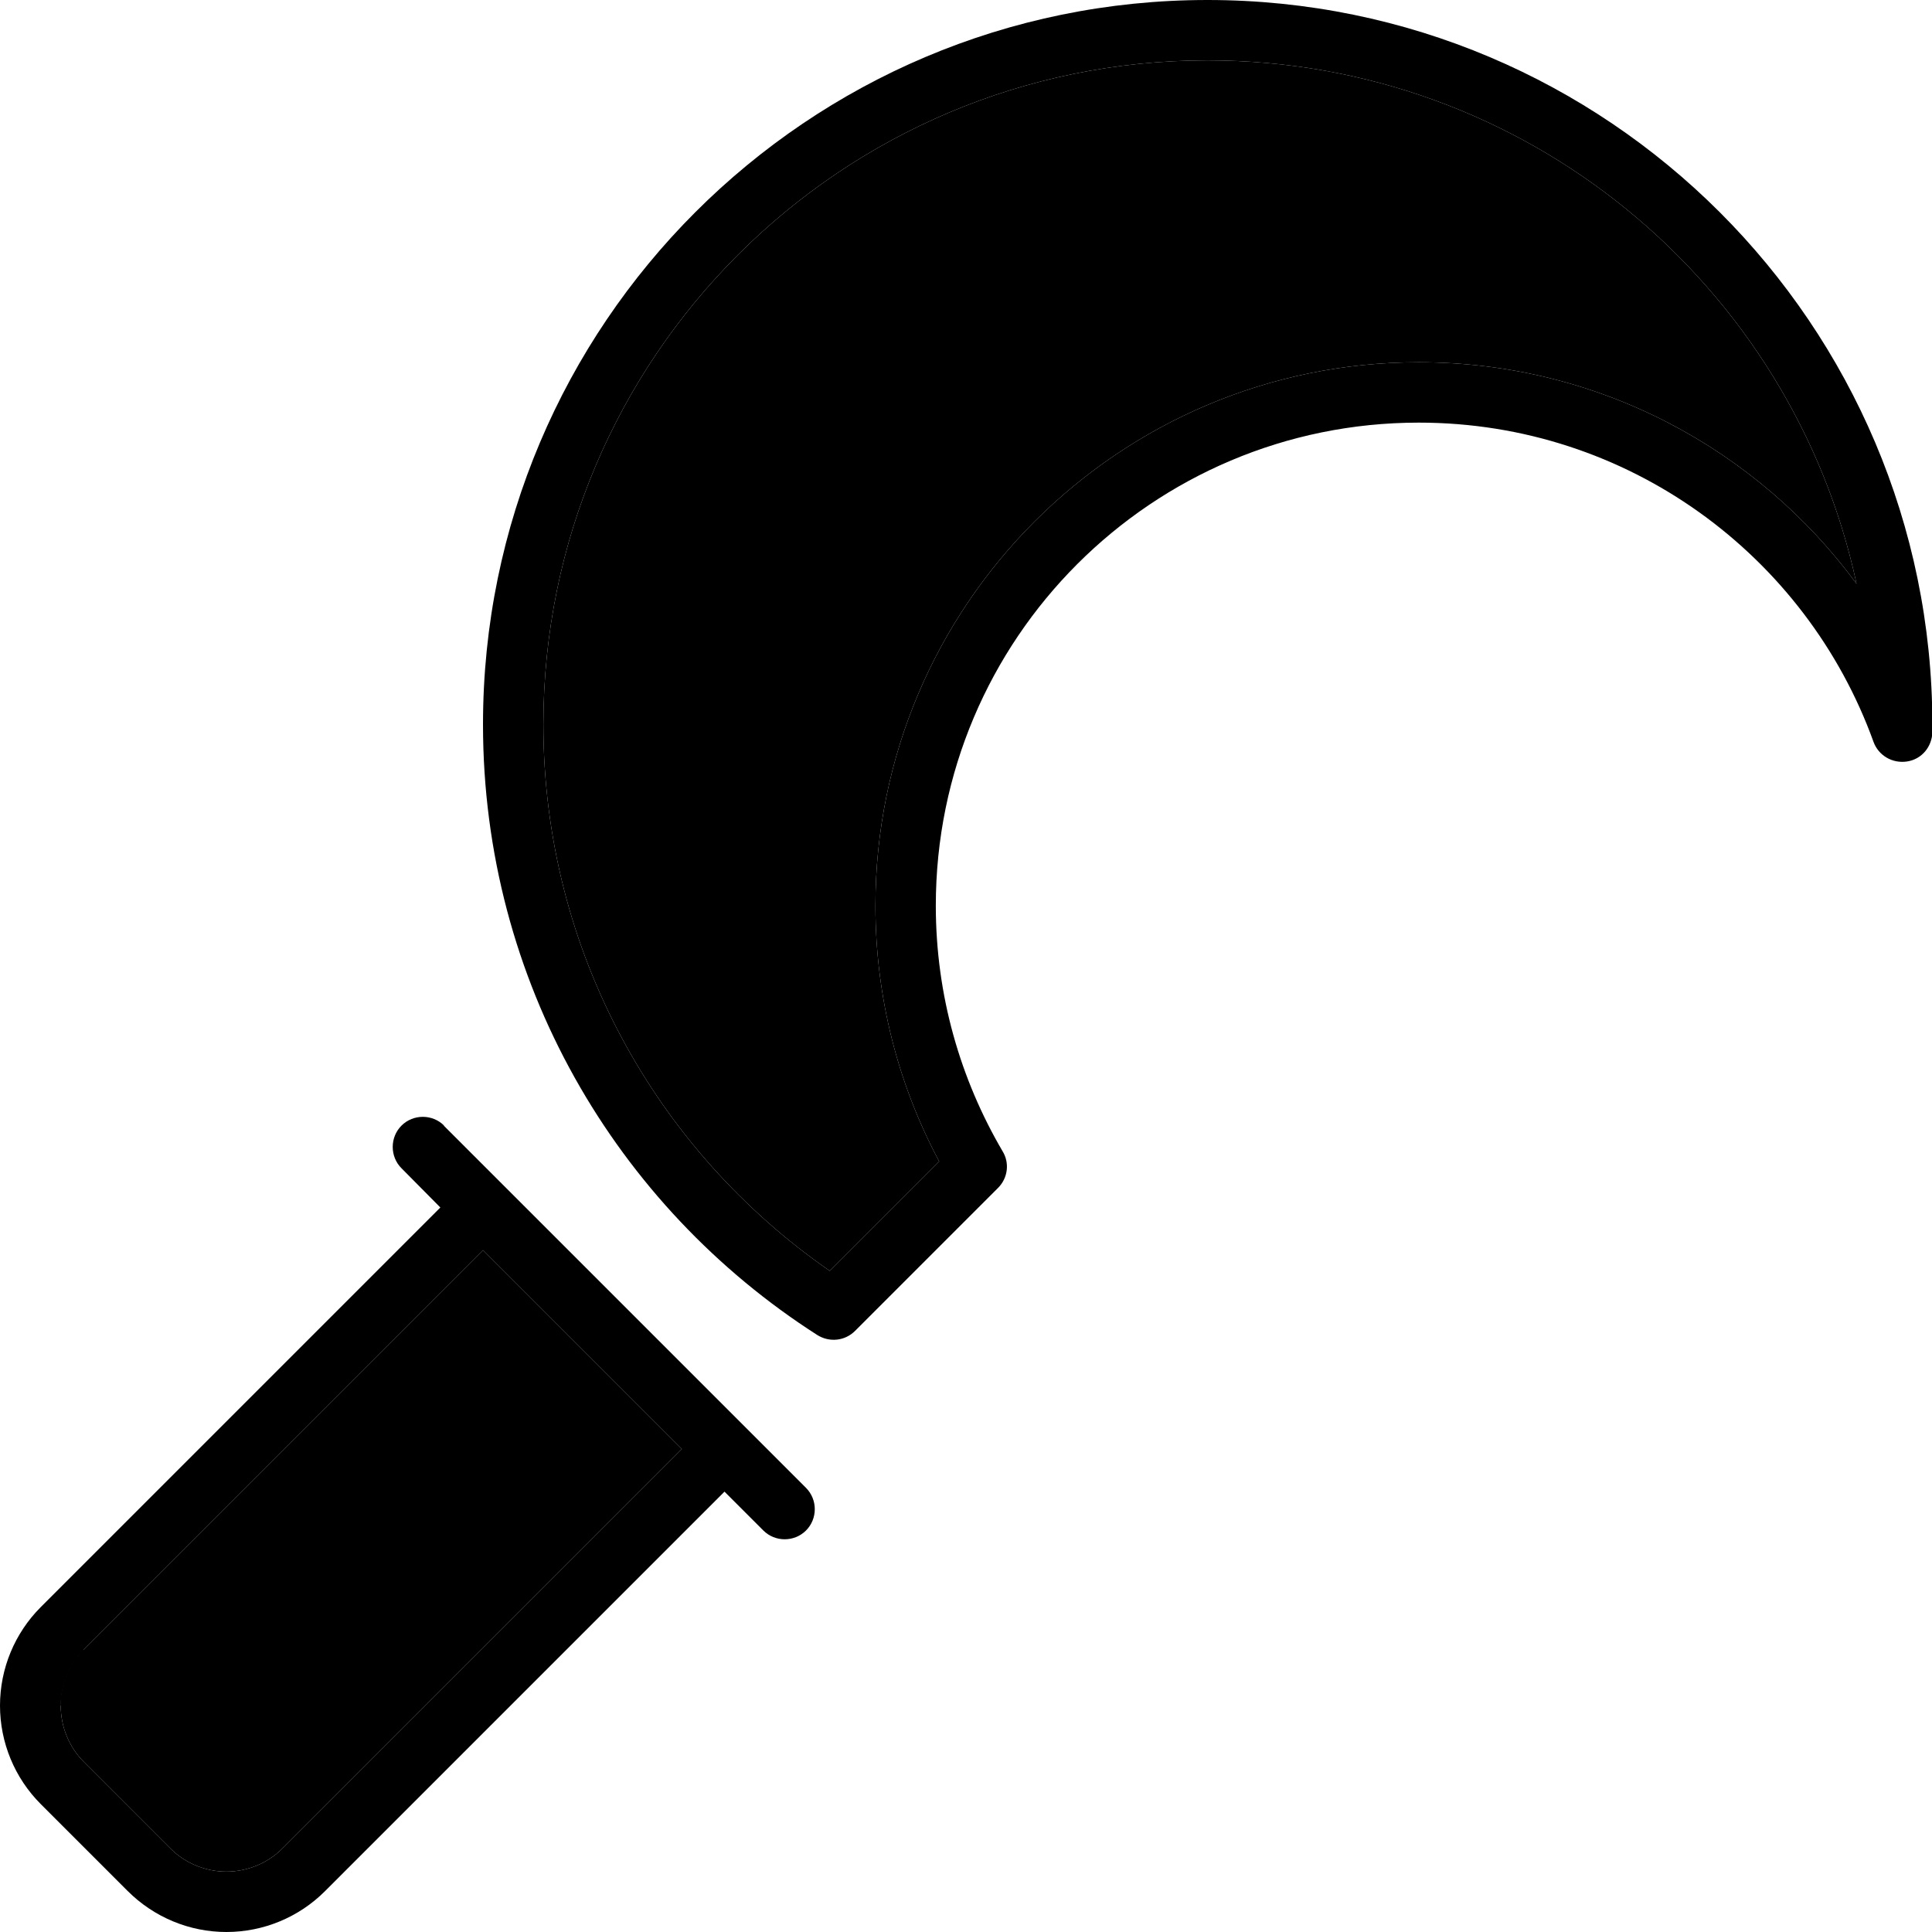 <svg xmlns="http://www.w3.org/2000/svg" viewBox="0 0 512 512"><path class="pr-icon-duotone-secondary" d="M16 452c0-5.6 2.2-10.9 6.1-14.8L128 331.3 180.7 384 74.8 489.9c-3.9 3.9-9.3 6.1-14.8 6.1s-10.9-2.2-14.8-6.1l-23-23c-3.9-3.9-6.1-9.3-6.1-14.8zM144 192c0-97.2 78.8-176 176-176c84.4 0 154.9 59.4 172 138.7C465.8 119.1 423.6 96 376 96c-79.5 0-144 64.5-144 144c0 24.5 6.1 47.6 16.9 67.8l-29 29C174 305 144 252 144 192z"/><path class="pr-icon-duotone-primary" d="M320 0C214 0 128 86 128 192c0 68 35.3 127.7 88.6 161.8c3.2 2 7.3 1.6 10-1.1l37.9-37.9c2.6-2.6 3.1-6.6 1.2-9.7C254.5 286 248 263.8 248 240c0-70.7 57.3-128 128-128c55.5 0 102.7 35.3 120.5 84.6c1.3 3.6 5 5.8 8.9 5.2s6.6-3.9 6.7-7.8c0-.7 0-1.3 0-2C512 86 426 0 320 0zM144 192c0-97.2 78.8-176 176-176c84.4 0 154.9 59.4 172 138.7C465.8 119.1 423.6 96 376 96c-79.5 0-144 64.5-144 144c0 24.5 6.1 47.6 16.9 67.8l-29 29C174 305 144 252 144 192zM117.7 298.3c-3.1-3.1-8.2-3.1-11.3 0s-3.1 8.2 0 11.3L116.7 320 10.8 425.9C3.9 432.8 0 442.2 0 452s3.9 19.2 10.8 26.1l23 23C40.8 508.1 50.2 512 60 512s19.2-3.9 26.1-10.8L192 395.3l10.3 10.3c3.1 3.1 8.2 3.1 11.3 0s3.1-8.2 0-11.3l-16-16-64-64-16-16zM22.1 437.2L128 331.3 180.7 384 74.8 489.9c-3.9 3.9-9.3 6.1-14.8 6.1s-10.9-2.2-14.8-6.1l-23-23c-3.9-3.9-6.1-9.3-6.1-14.8s2.2-10.9 6.1-14.8z"/></svg>